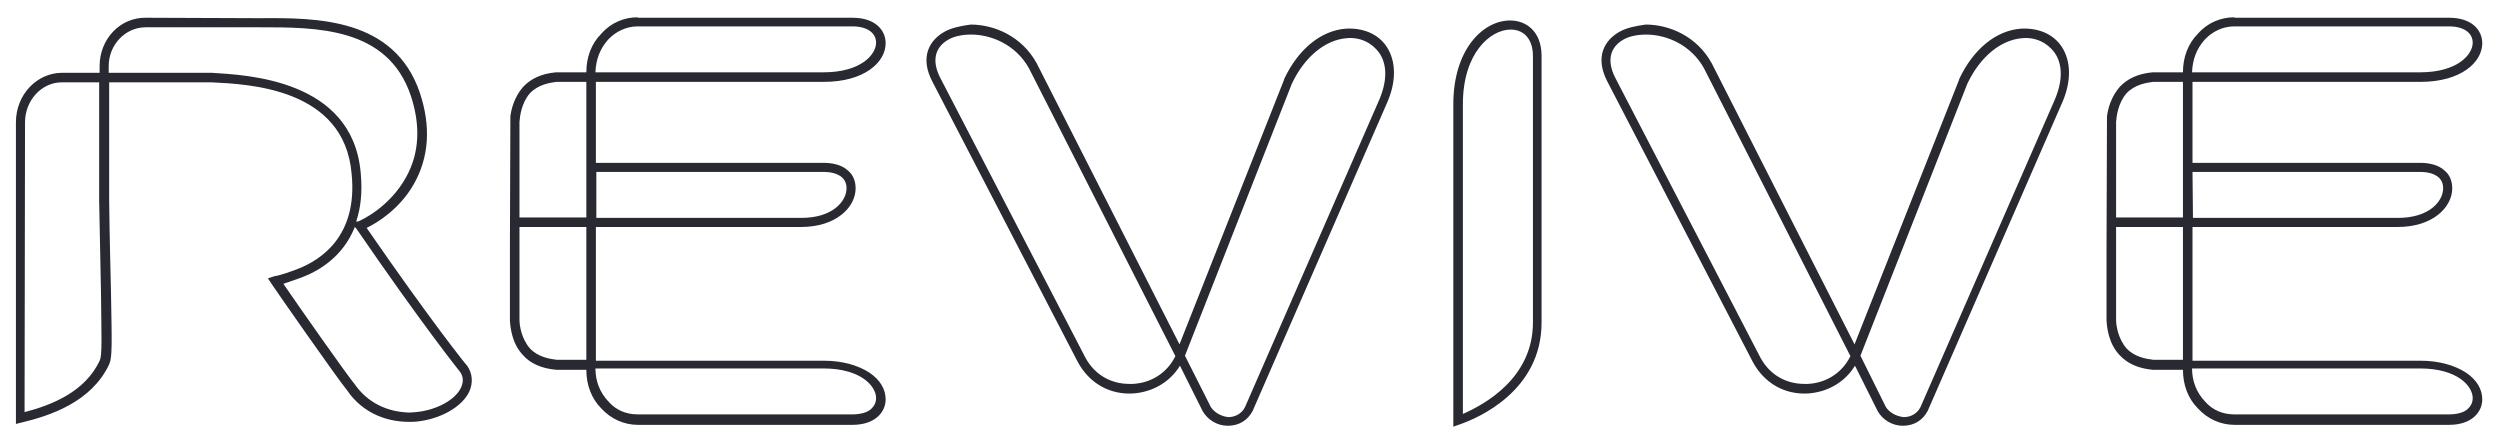 <?xml version="1.0" encoding="utf-8"?>
<!-- Generator: Adobe Illustrator 25.2.1, SVG Export Plug-In . SVG Version: 6.00 Build 0)  -->
<svg version="1.1" id="Layer_1" xmlns="http://www.w3.org/2000/svg" xmlns:xlink="http://www.w3.org/1999/xlink" x="0px" y="0px"
	 viewBox="0 0 549.6 97" style="enable-background:new 0 0 549.6 97;" xml:space="preserve">
<style type="text/css">
	.st0{fill:#282931;}
</style>
<path class="st0" d="M266.2,89.5l-5.7-11.3L284,18.4c2.8-5.9,7.3-9.6,12-10c3-0.3,5.6,1,7.2,3.2c1.8,2.6,1.8,6.3-0.1,10.6
	l-29.4,67.3c-0.7,1.4-2.1,2.2-3.7,2.2C268.4,91.5,267,90.7,266.2,89.5 M238.6,78.6l-31.9-61.5c-1.9-3.7-1.2-6.7,1.8-8.4
	c1.2-0.7,3-1.1,5-1.1c4.4,0,9.8,2.2,12.7,7.4l32.2,63.3c-1.8,3.6-5.2,5.9-9.4,6.1c-0.2,0-0.5,0-0.7,0
	C244.1,84.4,240.6,82.3,238.6,78.6 M207.6,7c-3.2,1.8-5.5,5.5-2.6,11l31.9,61.5c2.5,4.7,7,7.3,12.2,7c4.3-0.3,8.1-2.5,10.3-6.1l5,10
	c1.1,1.9,3.2,3.2,5.5,3.2c2.5,0,4.4-1.2,5.5-3.3l29.4-67.4c2.2-4.8,2.2-9.4,0-12.7c-1.9-2.8-5.2-4.1-8.9-3.9
	c-5.5,0.4-10.5,4.5-13.6,11.1v0.1l-23,58.2l-31.4-61.8c-3.3-6-9.4-8.5-14.5-8.5C211.2,5.7,209.2,6.1,207.6,7 M414.6,89.5L409,78.2
	l23.5-59.8c2.8-5.9,7.3-9.6,12-10c3-0.3,5.6,1,7.2,3.2c1.8,2.6,1.8,6.3-0.1,10.6l-29.4,67.3c-0.7,1.4-2.1,2.2-3.7,2.2
	C416.8,91.5,415.4,90.7,414.6,89.5 M387,78.6l-31.9-61.5c-1.9-3.7-1.2-6.7,1.8-8.4c1.2-0.7,3-1.1,5-1.1c4.4,0,9.8,2.2,12.7,7.4
	l32.2,63.3c-1.8,3.6-5.2,5.9-9.4,6.1c-0.2,0-0.5,0-0.7,0C392.5,84.4,389,82.3,387,78.6 M356,7c-3.2,1.8-5.5,5.5-2.6,11l31.9,61.5
	c2.5,4.7,7,7.3,12.2,7c4.3-0.3,8.1-2.5,10.3-6.1l5,10c1.1,1.9,3.2,3.2,5.5,3.2c2.5,0,4.4-1.2,5.5-3.3l29.4-67.4
	c2.2-4.8,2.2-9.4,0-12.7c-1.9-2.8-5.2-4.1-8.9-3.9c-5.5,0.4-10.5,4.5-13.6,11.1v0.1l-23,58.2l-31.4-61.8c-3.3-6-9.4-8.5-14.5-8.5
	C359.6,5.7,357.6,6.1,356,7 M321.6,58.1V22.9c0-11.3,6.1-16.4,10.5-16.4c3,0,4.9,2.2,4.9,5.8v58.6c0,12.2-10.6,18-15.4,20.1V58.1z
	 M319.5,22.9v35.2v34.2v1.5l1.4-0.5c4.1-1.4,18-7.4,18-22.4V12.3c0-5.4-3.4-7.8-6.9-7.8C326,4.5,319.5,10.9,319.5,22.9 M78,84.5
	c-1.9-2.3-12.7-17.7-15.7-22.1l4-1.4c3.7-1.4,9.1-4.5,11.7-11.1l0.3,0.3c14.4,21,22.7,31.4,22.8,31.5c0.8,1.1,0.8,2.2,0.3,3.4
	c-1.2,2.8-5.5,5.1-10,5.5c-0.4,0-0.9,0.1-1.3,0.1C85.1,90.6,80.8,88.5,78,84.5 M5.5,26.9c0-4.8,3.6-8.8,8.1-8.8h8.2v26.1l0.4,20.1
	c0.1,9.8,0.3,13.9-0.3,15c-3.2,6.9-10.7,9.8-16.5,11.3L5.5,26.9L5.5,26.9z M23.9,14.5C23.9,9.8,27.6,6,32,6h25
	c12.5,0,28.2-0.1,33.3,15c2.2,6.6,1.9,12.7-1,17.9c-3.6,6.6-9.8,9.5-10.6,9.8h-0.4c1-2.9,1.4-6.5,1-10.7
	c-1.8-20.6-25.1-21.5-32.8-22H23.9V14.5z M21.9,14.5V16h-8.2C8.1,16,3.5,20.8,3.5,26.9v66.3l1.2-0.3C11,91.4,20.1,88.4,24,80.1
	c0.7-1.5,0.6-4.5,0.4-15.8c-0.1-5-0.3-11.6-0.4-20.1V18.1h22.5c8,0.4,29.2,1.2,30.8,20.1c1.4,13.8-6.9,19-11.8,20.9
	c-1.5,0.6-4.1,1.5-5.1,1.6l-1.5,0.5l0.8,1.2C60.2,63.2,74,83,76.3,85.8c3.4,5,8.9,7.3,15.1,6.9c5.4-0.5,10.3-3.3,11.8-6.7
	c0.8-1.8,0.7-3.9-0.5-5.6c-0.1,0-8.1-10-22.1-30.3c2.3-1.1,7.2-4.1,10.3-9.5c3.4-5.9,3.9-12.7,1.4-20.2C86.7,3.9,69.6,3.9,57.1,4
	l-25-0.1C26.4,3.8,21.9,8.6,21.9,14.5 M133.7,88.2c-1.8-1.9-2.8-4.4-2.8-7.2H181c8.4,0,11.6,4,11.6,6.5c0,1-0.4,1.8-1.2,2.5
	s-2.3,1.1-4,1.1h-47.2C137.7,91.1,135.4,90.2,133.7,88.2 M116.5,76.6c-1.9-2.2-2.3-5.1-2.3-6.3V49.9h14.7v29.2h-6.5
	C120.8,78.9,118.3,78.5,116.5,76.6 M131,37.8h50.1c1.7,0,3,0.4,3.9,1.1c0.8,0.7,1.1,1.5,1.1,2.5c0,2.8-3,6.5-9.9,6.5h-45.1V37.8H131
	z M114.2,26.8c0.1-1.2,0.4-4.1,2.3-6.3c1.8-1.9,4.3-2.3,5.8-2.5h6.6v29.8h-14.7L114.2,26.8L114.2,26.8z M133.7,8.7
	c1.7-1.8,4-2.9,6.5-2.9h47.2c3.2,0,5.2,1.4,5.2,3.6c0,2.5-3.2,6.5-11.6,6.5h-50.1C131,13.1,131.9,10.7,133.7,8.7 M140.2,3.8
	c-3,0-5.9,1.2-8,3.6c-2.2,2.2-3.3,5.2-3.3,8.5h-6.7c-3.2,0.3-5.5,1.4-7.2,3.2c-1.9,2.2-2.6,4.8-2.8,6.5l-0.1,28.1v16.8
	c0.1,1.4,0.4,5,2.9,7.6c1.6,1.8,4,2.9,7.3,3.2h6.6c0,3.3,1.1,6.3,3.3,8.5c2.1,2.3,5,3.6,8,3.6h47.2c5.1,0,7.3-2.9,7.3-5.6
	c0-2.2-1.2-4.3-3.6-5.9c-2.5-1.6-5.9-2.6-10-2.6H131V49.9h45.1c7.8,0,12-4.4,12-8.5c0-1.5-0.5-3-1.8-4c-1.2-1.1-3.2-1.6-5.2-1.6H131
	V18h50.1c8.9,0,13.6-4.3,13.6-8.5c0-2.8-2.2-5.6-7.3-5.6h-47.2V3.8z M484.7,88.2c-1.8-1.9-2.8-4.4-2.8-7.2H532
	c8.4,0,11.6,4,11.6,6.5c0,1-0.4,1.8-1.2,2.5s-2.3,1.1-4,1.1h-47.2C488.7,91.1,486.4,90.2,484.7,88.2 M467.5,76.6
	c-1.9-2.2-2.3-5.1-2.3-6.3V49.9h14.7v29.2h-6.5C471.8,78.9,469.3,78.5,467.5,76.6 M482,37.8h50.1c1.7,0,3,0.4,3.9,1.1
	c0.8,0.7,1.1,1.5,1.1,2.5c0,2.8-3,6.5-9.9,6.5h-45.1L482,37.8L482,37.8z M465.2,26.8c0.1-1.2,0.4-4.1,2.3-6.3
	c1.8-1.9,4.3-2.3,5.8-2.5h6.6v29.8h-14.7L465.2,26.8L465.2,26.8z M484.7,8.7c1.7-1.8,4-2.9,6.5-2.9h47.2c3.2,0,5.2,1.4,5.2,3.6
	c0,2.5-3.2,6.5-11.6,6.5h-50.1C482,13.1,482.9,10.7,484.7,8.7 M491.2,3.8c-3,0-5.9,1.2-8,3.6c-2.2,2.2-3.3,5.2-3.3,8.5h-6.7
	c-3.2,0.3-5.5,1.4-7.2,3.2c-1.9,2.2-2.6,4.8-2.8,6.5l-0.1,28.1v16.8c0.1,1.4,0.4,5,2.9,7.6c1.7,1.8,4,2.9,7.3,3.2h6.6
	c0,3.3,1.1,6.3,3.3,8.5c2.1,2.3,5,3.6,8,3.6h47.2c5.1,0,7.3-2.9,7.3-5.6c0-2.2-1.2-4.3-3.6-5.9c-2.5-1.6-5.9-2.6-10-2.6H482V49.9
	h45.1c7.8,0,12-4.4,12-8.5c0-1.5-0.5-3-1.8-4c-1.2-1.1-3.2-1.6-5.2-1.6H482V18h50.1c8.9,0,13.6-4.3,13.6-8.5c0-2.8-2.2-5.6-7.3-5.6
	h-47.2V3.8z"/>
</svg>
